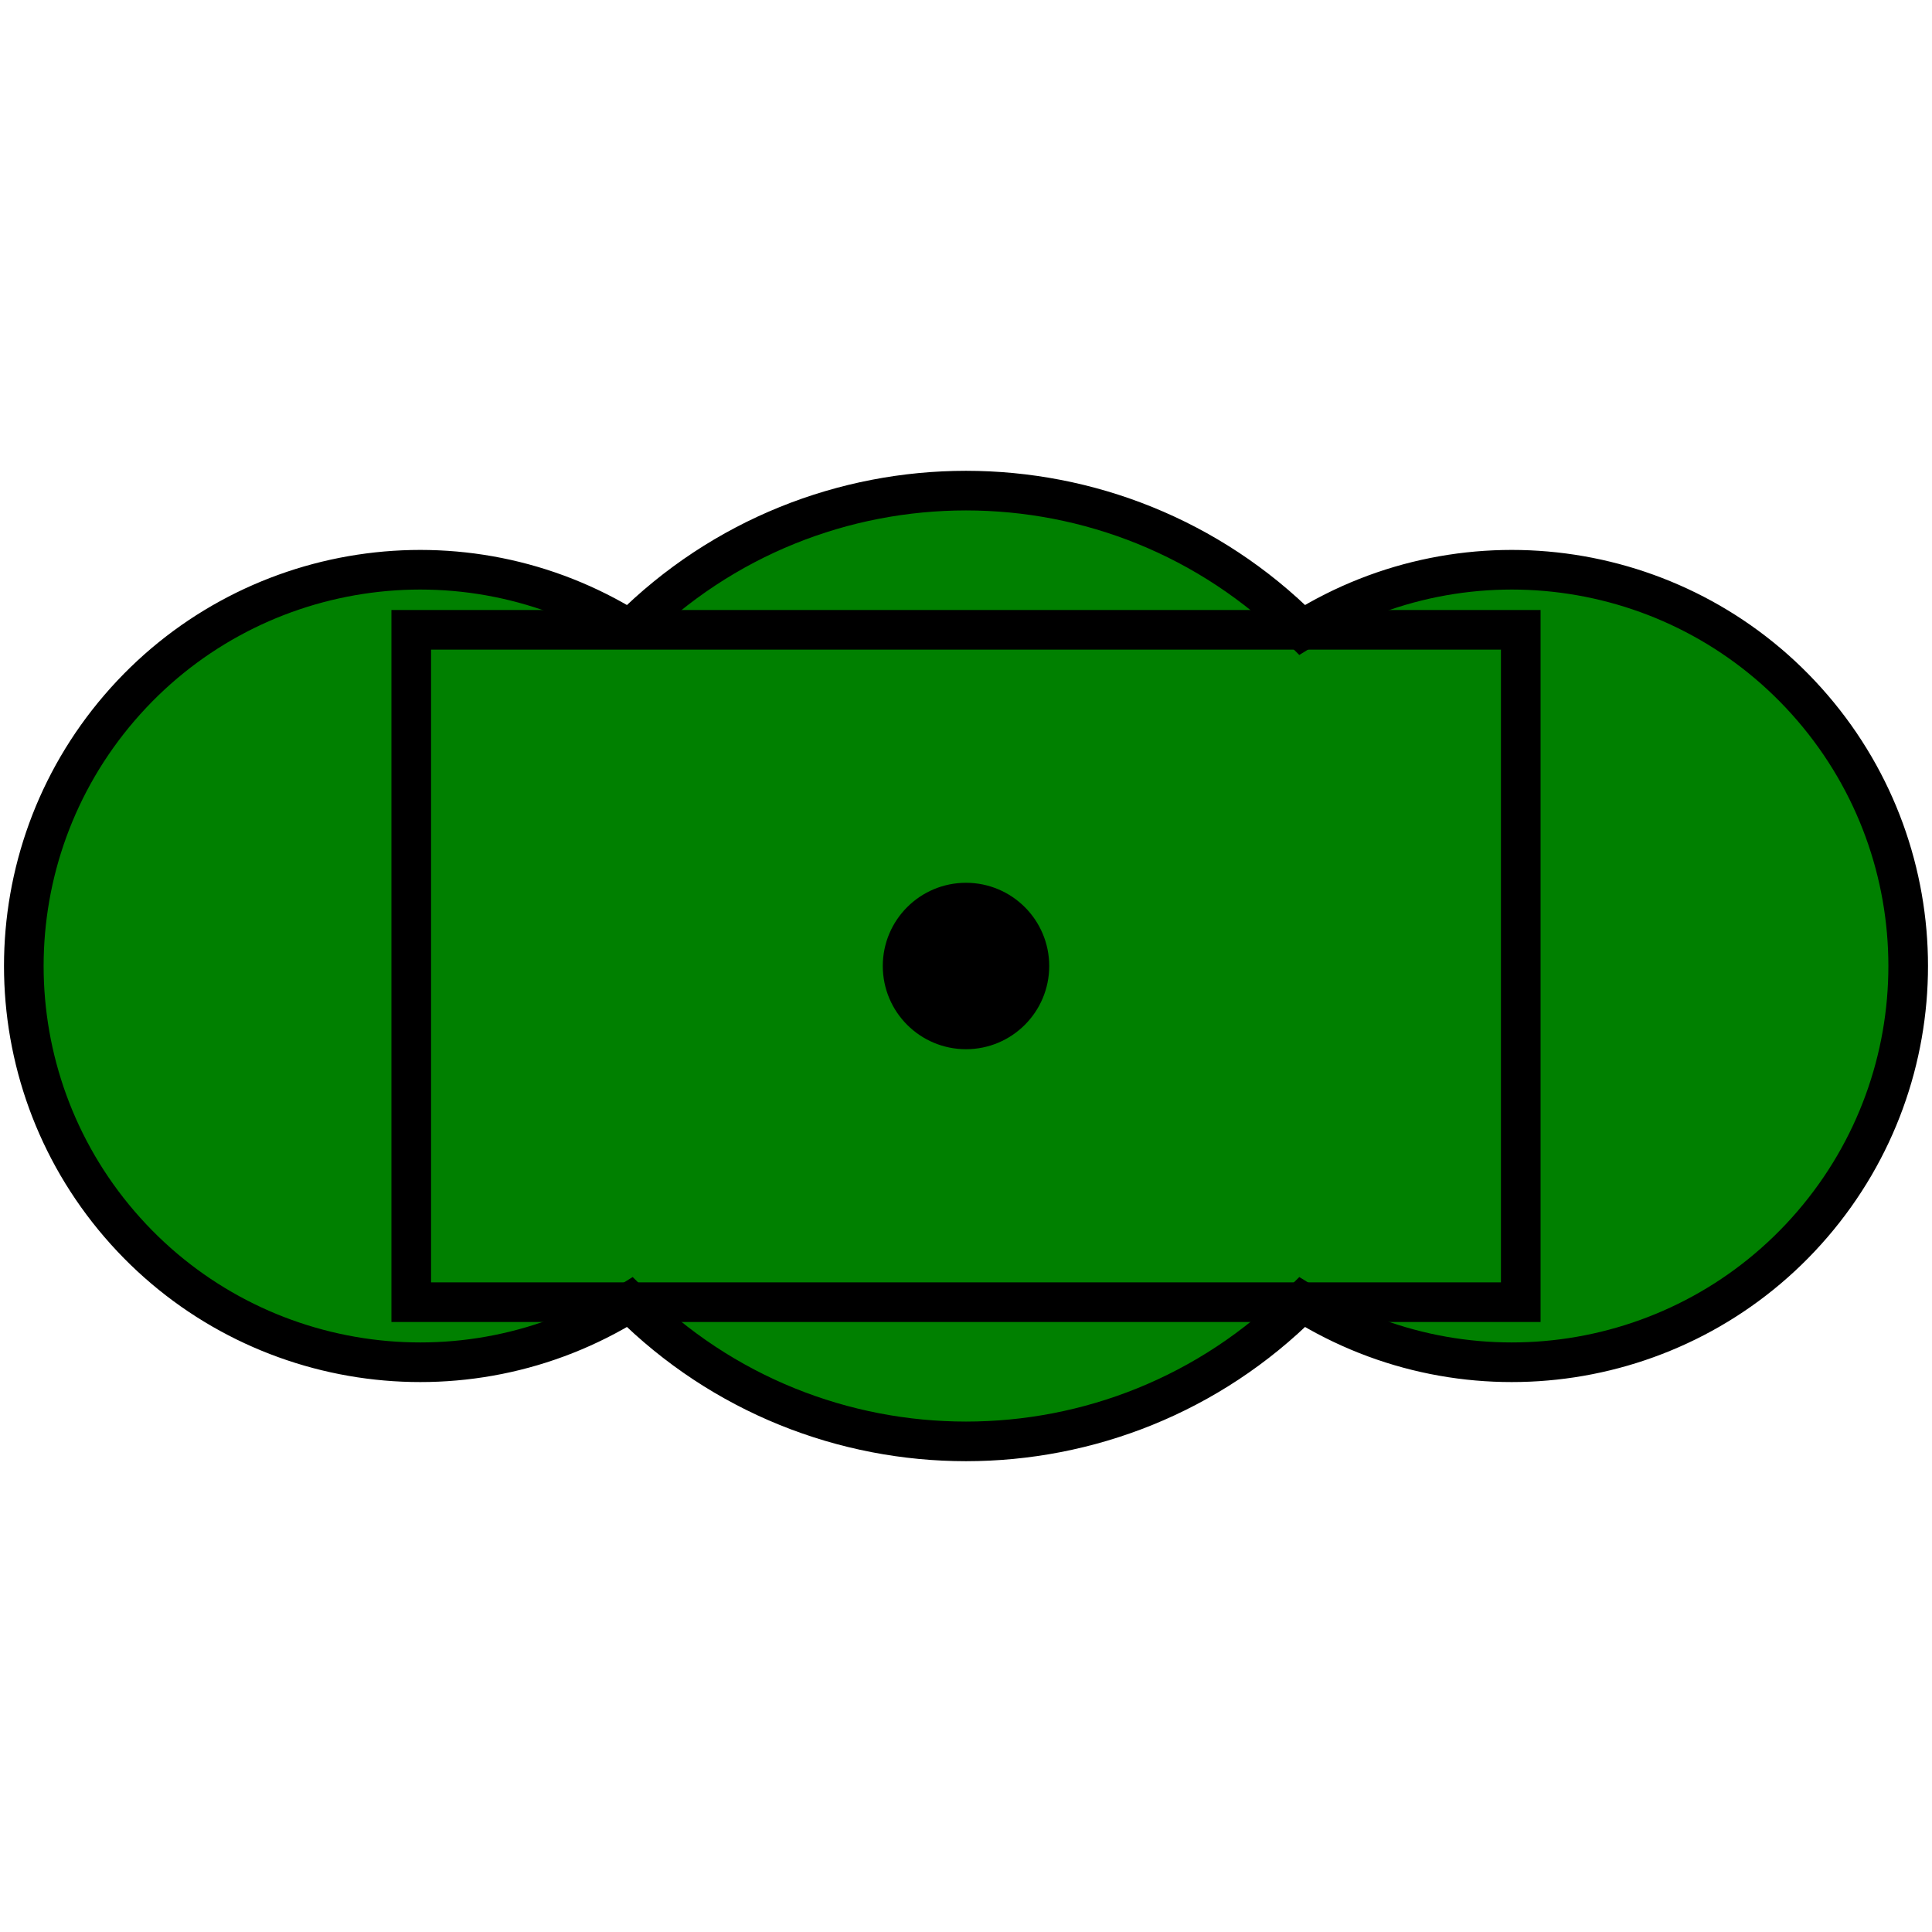 <?xml version="1.0" encoding="UTF-8" standalone="no"?>
<!-- Created with Inkscape (http://www.inkscape.org/) -->
<svg
   xmlns:svg="http://www.w3.org/2000/svg"
   xmlns="http://www.w3.org/2000/svg"
   xmlns:xlink="http://www.w3.org/1999/xlink"
   version="1.0"
   width="100%"
   height="100%"
   viewBox="-15 -10 100 100"
   id="svg2">
  <defs
     id="defs4">
    <style
       type="text/css"
       id="style6" />
    <symbol
       id="Erhaltung_Sonstige"
       style="overflow:visible">
      <path
         d="M -4.242,-4.242 C -1.899,-6.584 1.899,-6.584 4.242,-4.242 C 6.337,-5.549 9.073,-5.131 10.682,-3.257 C 12.291,-1.384 12.291,1.384 10.682,3.257 C 9.073,5.131 6.337,5.549 4.242,4.242 C 1.899,6.584 -1.899,6.584 -4.242,4.242 C -6.337,5.549 -9.073,5.131 -10.682,3.257 C -12.291,1.384 -12.291,-1.384 -10.682,-3.257 C -9.073,-5.131 -6.337,-5.549 -4.242,-4.242"
         id="path9"
         style="font-size:4px;fill:#008000;stroke:#000000;stroke-width:0.5" />
      <path
         d="M -7,-4.242 L 7,-4.242 L 7,4.242 L -7,4.242 L -7,-4.242 z"
         id="path11"
         style="font-size:4px;fill:none;stroke:#000000;stroke-width:0.5" />
      <circle
         cx="0"
         cy="0"
         r="0.8"
         id="circle13"
         style="font-size:4px;fill:#000000;stroke:#000000;stroke-width:0.5" />
    </symbol>
  </defs>
  <use
     transform="matrix(4.102,0,0,4.102,35,40)"
     id="use15"
     x="0"
     y="0"
     width="30"
     height="20"
     xlink:href="#Erhaltung_Sonstige" />
</svg>
